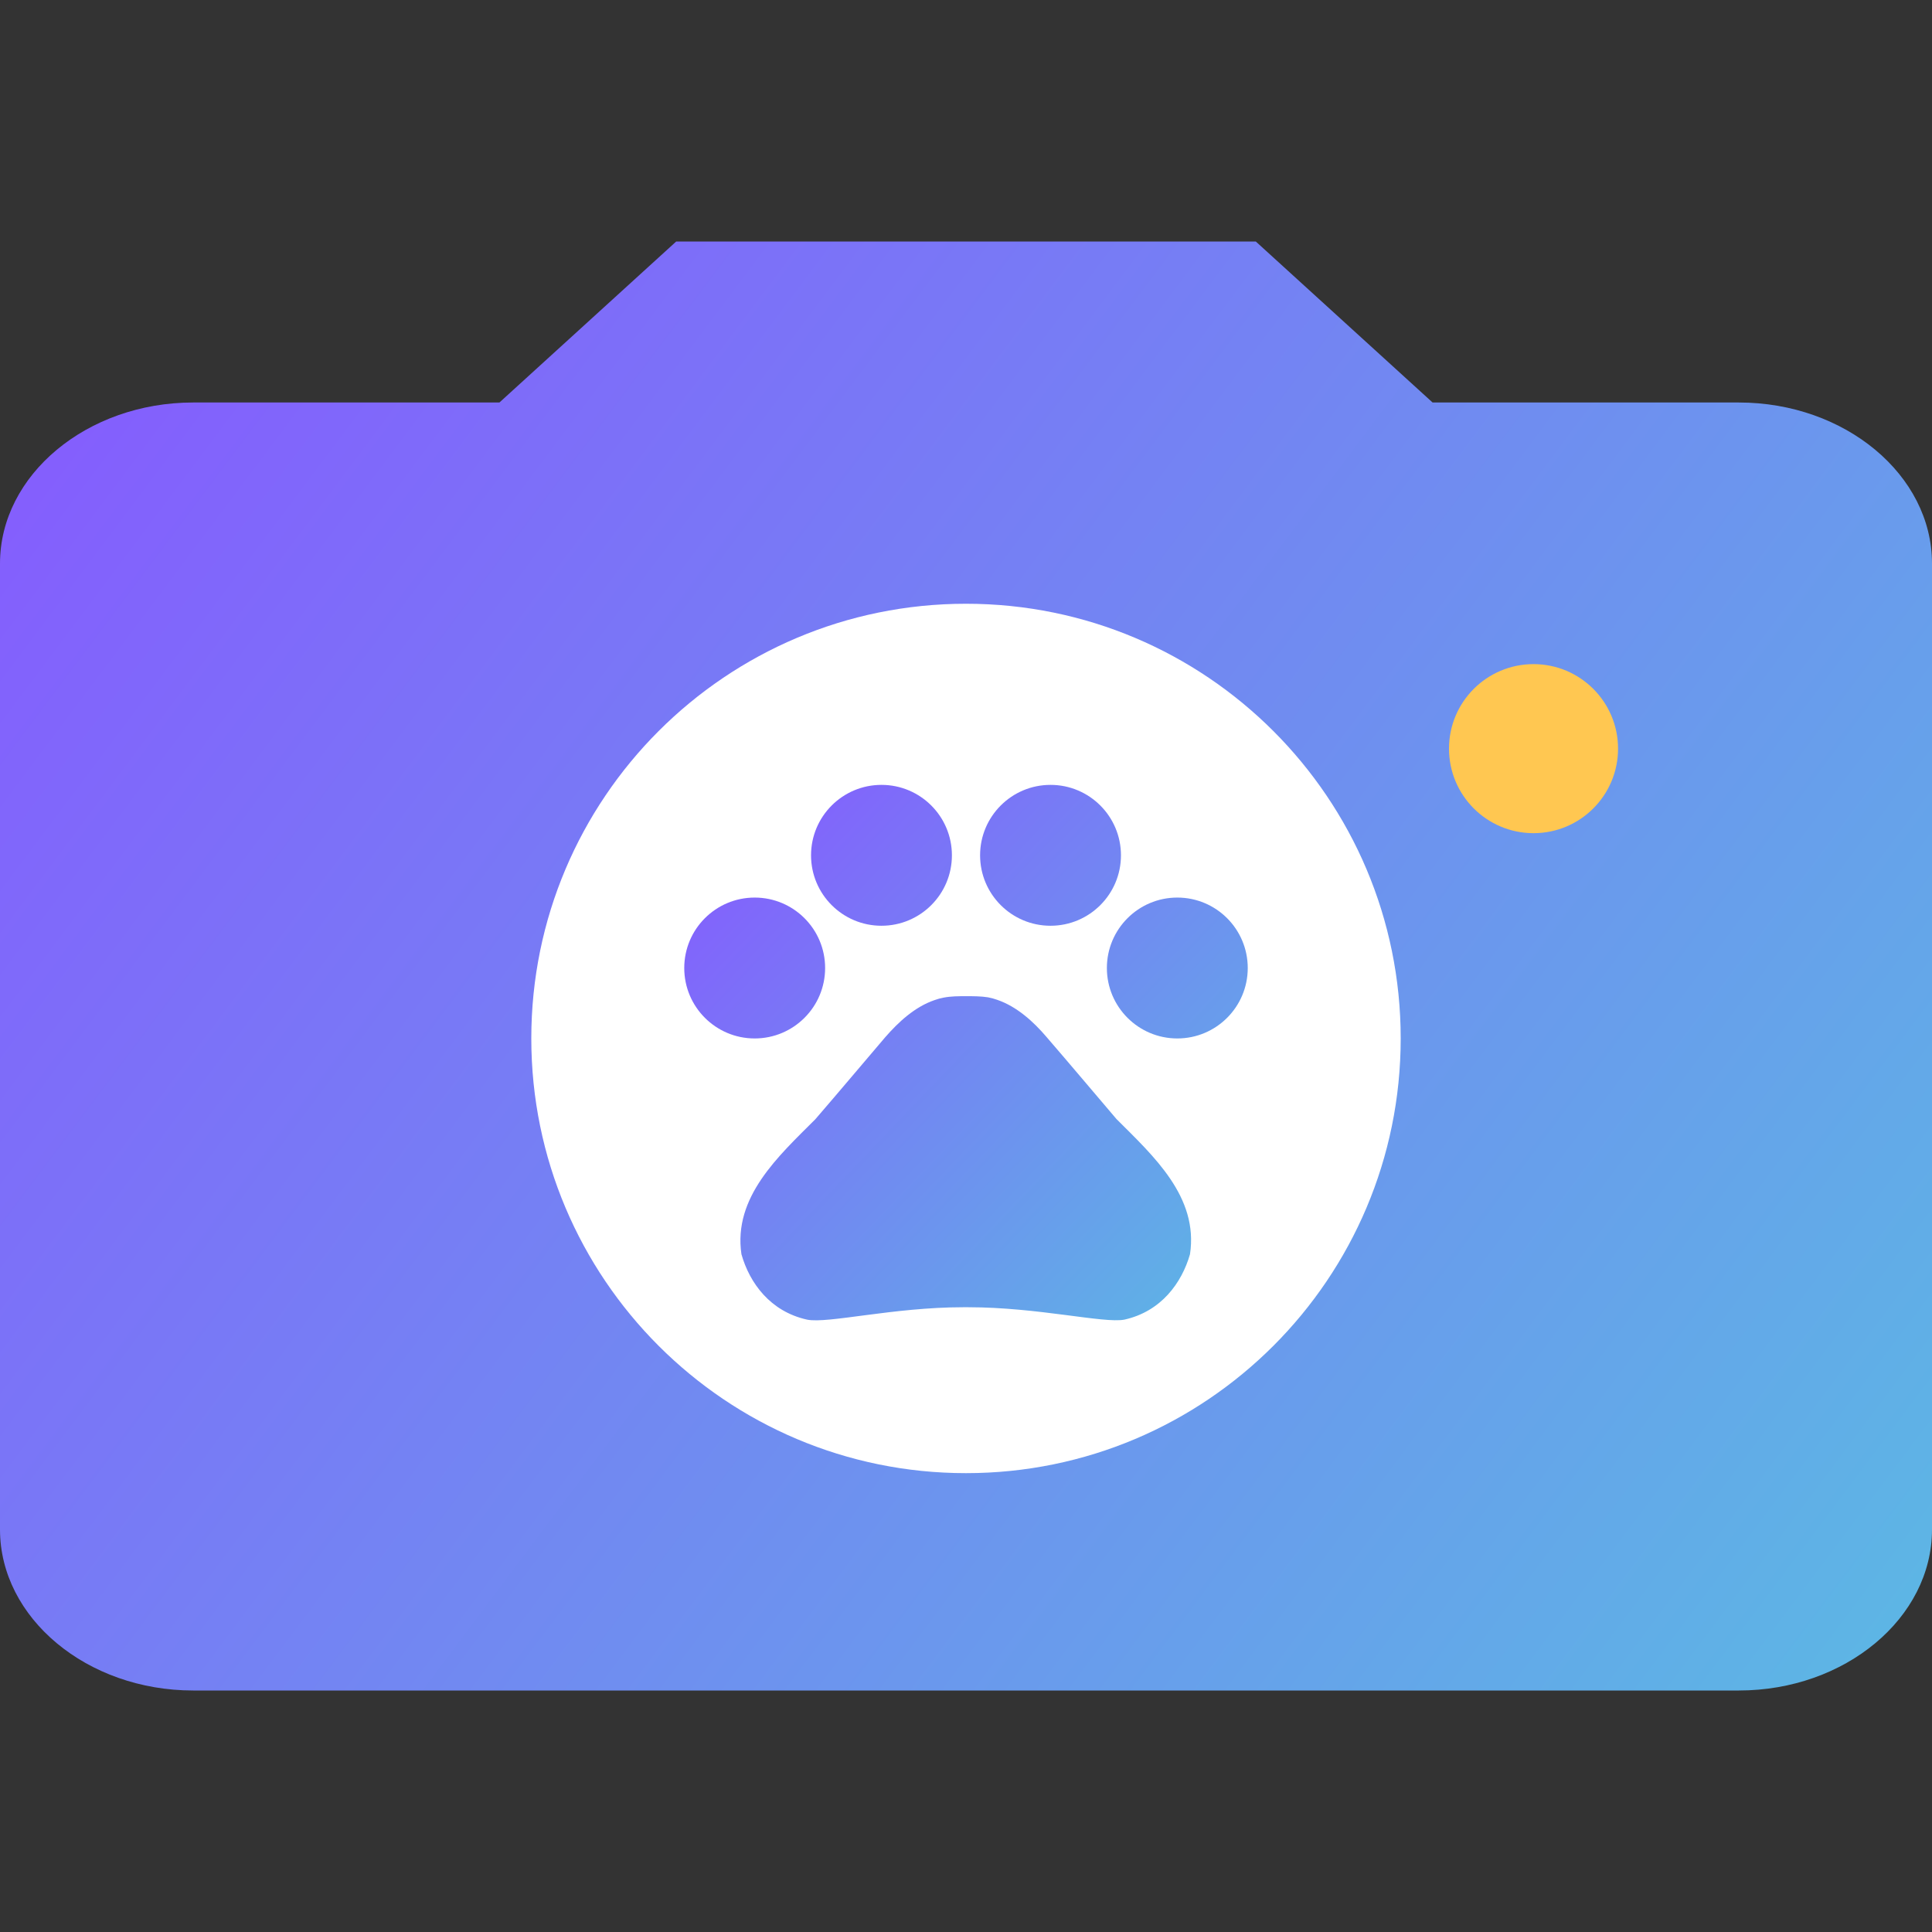 <svg width="160" height="160" viewBox="0 0 160 160" fill="none" xmlns="http://www.w3.org/2000/svg">
<rect x="0" y="0" width="160" height="160" fill="#333333" stroke="none"/>
<path d="M116 86C116 105.882 99.882 122 80 122C60.118 122 44 105.882 44 86C44 66.118 60.118 50 80 50C99.882 50 116 66.118 116 86Z" fill="white"/>
<path d="M56 20L41.36 33.333H16C7.2 33.333 0 39.333 0 46.667V126.667C0 134 7.2 140 16 140H144C152.8 140 160 134 160 126.667V46.667C160 39.333 152.8 33.333 144 33.333H118.64L104 20H56Z" fill="url(#paint0_linear_911_3008)"/>
<path d="M116 86C116 105.882 99.882 122 80 122C60.118 122 44 105.882 44 86C44 66.118 60.118 50 80 50C99.882 50 116 66.118 116 86Z" fill="white"/>
<path d="M134 62C134 65.866 130.866 69 127 69C123.134 69 120 65.866 120 62C120 58.134 123.134 55 127 55C130.866 55 134 58.134 134 62Z" fill="#FFC751"/>
<path d="M92.46 92.673C90.43 90.293 88.727 88.263 86.673 85.883C85.6 84.623 84.223 83.363 82.59 82.803C82.333 82.71 82.077 82.64 81.82 82.593C81.237 82.5 80.607 82.5 80 82.5C79.393 82.5 78.763 82.5 78.157 82.617C77.9 82.663 77.643 82.733 77.387 82.827C75.753 83.387 74.4 84.647 73.303 85.907C71.273 88.287 69.57 90.317 67.517 92.697C64.46 95.753 60.703 99.137 61.403 103.873C62.08 106.253 63.783 108.61 66.84 109.287C68.543 109.637 73.98 108.26 79.767 108.26H80.187C85.973 108.26 91.41 109.613 93.113 109.287C96.17 108.61 97.873 106.23 98.55 103.873C99.273 99.113 95.517 95.73 92.46 92.673Z" fill="url(#paint1_linear_911_3008)"/>
<path d="M97.5 86C100.722 86 103.333 83.388 103.333 80.167C103.333 76.945 100.722 74.333 97.5 74.333C94.278 74.333 91.667 76.945 91.667 80.167C91.667 83.388 94.278 86 97.5 86Z" fill="url(#paint2_linear_911_3008)"/>
<path d="M87 76.667C90.222 76.667 92.833 74.055 92.833 70.833C92.833 67.612 90.222 65 87 65C83.778 65 81.167 67.612 81.167 70.833C81.167 74.055 83.778 76.667 87 76.667Z" fill="url(#paint3_linear_911_3008)"/>
<path d="M73 76.667C76.222 76.667 78.833 74.055 78.833 70.833C78.833 67.612 76.222 65 73 65C69.778 65 67.167 67.612 67.167 70.833C67.167 74.055 69.778 76.667 73 76.667Z" fill="url(#paint4_linear_911_3008)"/>
<path d="M62.5 86C65.722 86 68.333 83.388 68.333 80.167C68.333 76.945 65.722 74.333 62.5 74.333C59.278 74.333 56.667 76.945 56.667 80.167C56.667 83.388 59.278 86 62.5 86Z" fill="url(#paint5_linear_911_3008)"/>
<defs>
<linearGradient id="paint0_linear_911_3008" x1="0" y1="20" x2="160" y2="140" gradientUnits="userSpaceOnUse">
<stop stop-color="#8758FF"/>
<stop offset="1" stop-color="#5CB8E4"/>
</linearGradient>
<linearGradient id="paint1_linear_911_3008" x1="57" y1="65" x2="103" y2="109" gradientUnits="userSpaceOnUse">
<stop stop-color="#8758FF"/>
<stop offset="1" stop-color="#5CB8E4"/>
</linearGradient>
<linearGradient id="paint2_linear_911_3008" x1="57" y1="65" x2="103" y2="109" gradientUnits="userSpaceOnUse">
<stop stop-color="#8758FF"/>
<stop offset="1" stop-color="#5CB8E4"/>
</linearGradient>
<linearGradient id="paint3_linear_911_3008" x1="57" y1="65" x2="103" y2="109" gradientUnits="userSpaceOnUse">
<stop stop-color="#8758FF"/>
<stop offset="1" stop-color="#5CB8E4"/>
</linearGradient>
<linearGradient id="paint4_linear_911_3008" x1="57" y1="65" x2="103" y2="109" gradientUnits="userSpaceOnUse">
<stop stop-color="#8758FF"/>
<stop offset="1" stop-color="#5CB8E4"/>
</linearGradient>
<linearGradient id="paint5_linear_911_3008" x1="57" y1="65" x2="103" y2="109" gradientUnits="userSpaceOnUse">
<stop stop-color="#8758FF"/>
<stop offset="1" stop-color="#5CB8E4"/>
</linearGradient>
</defs>
</svg>
